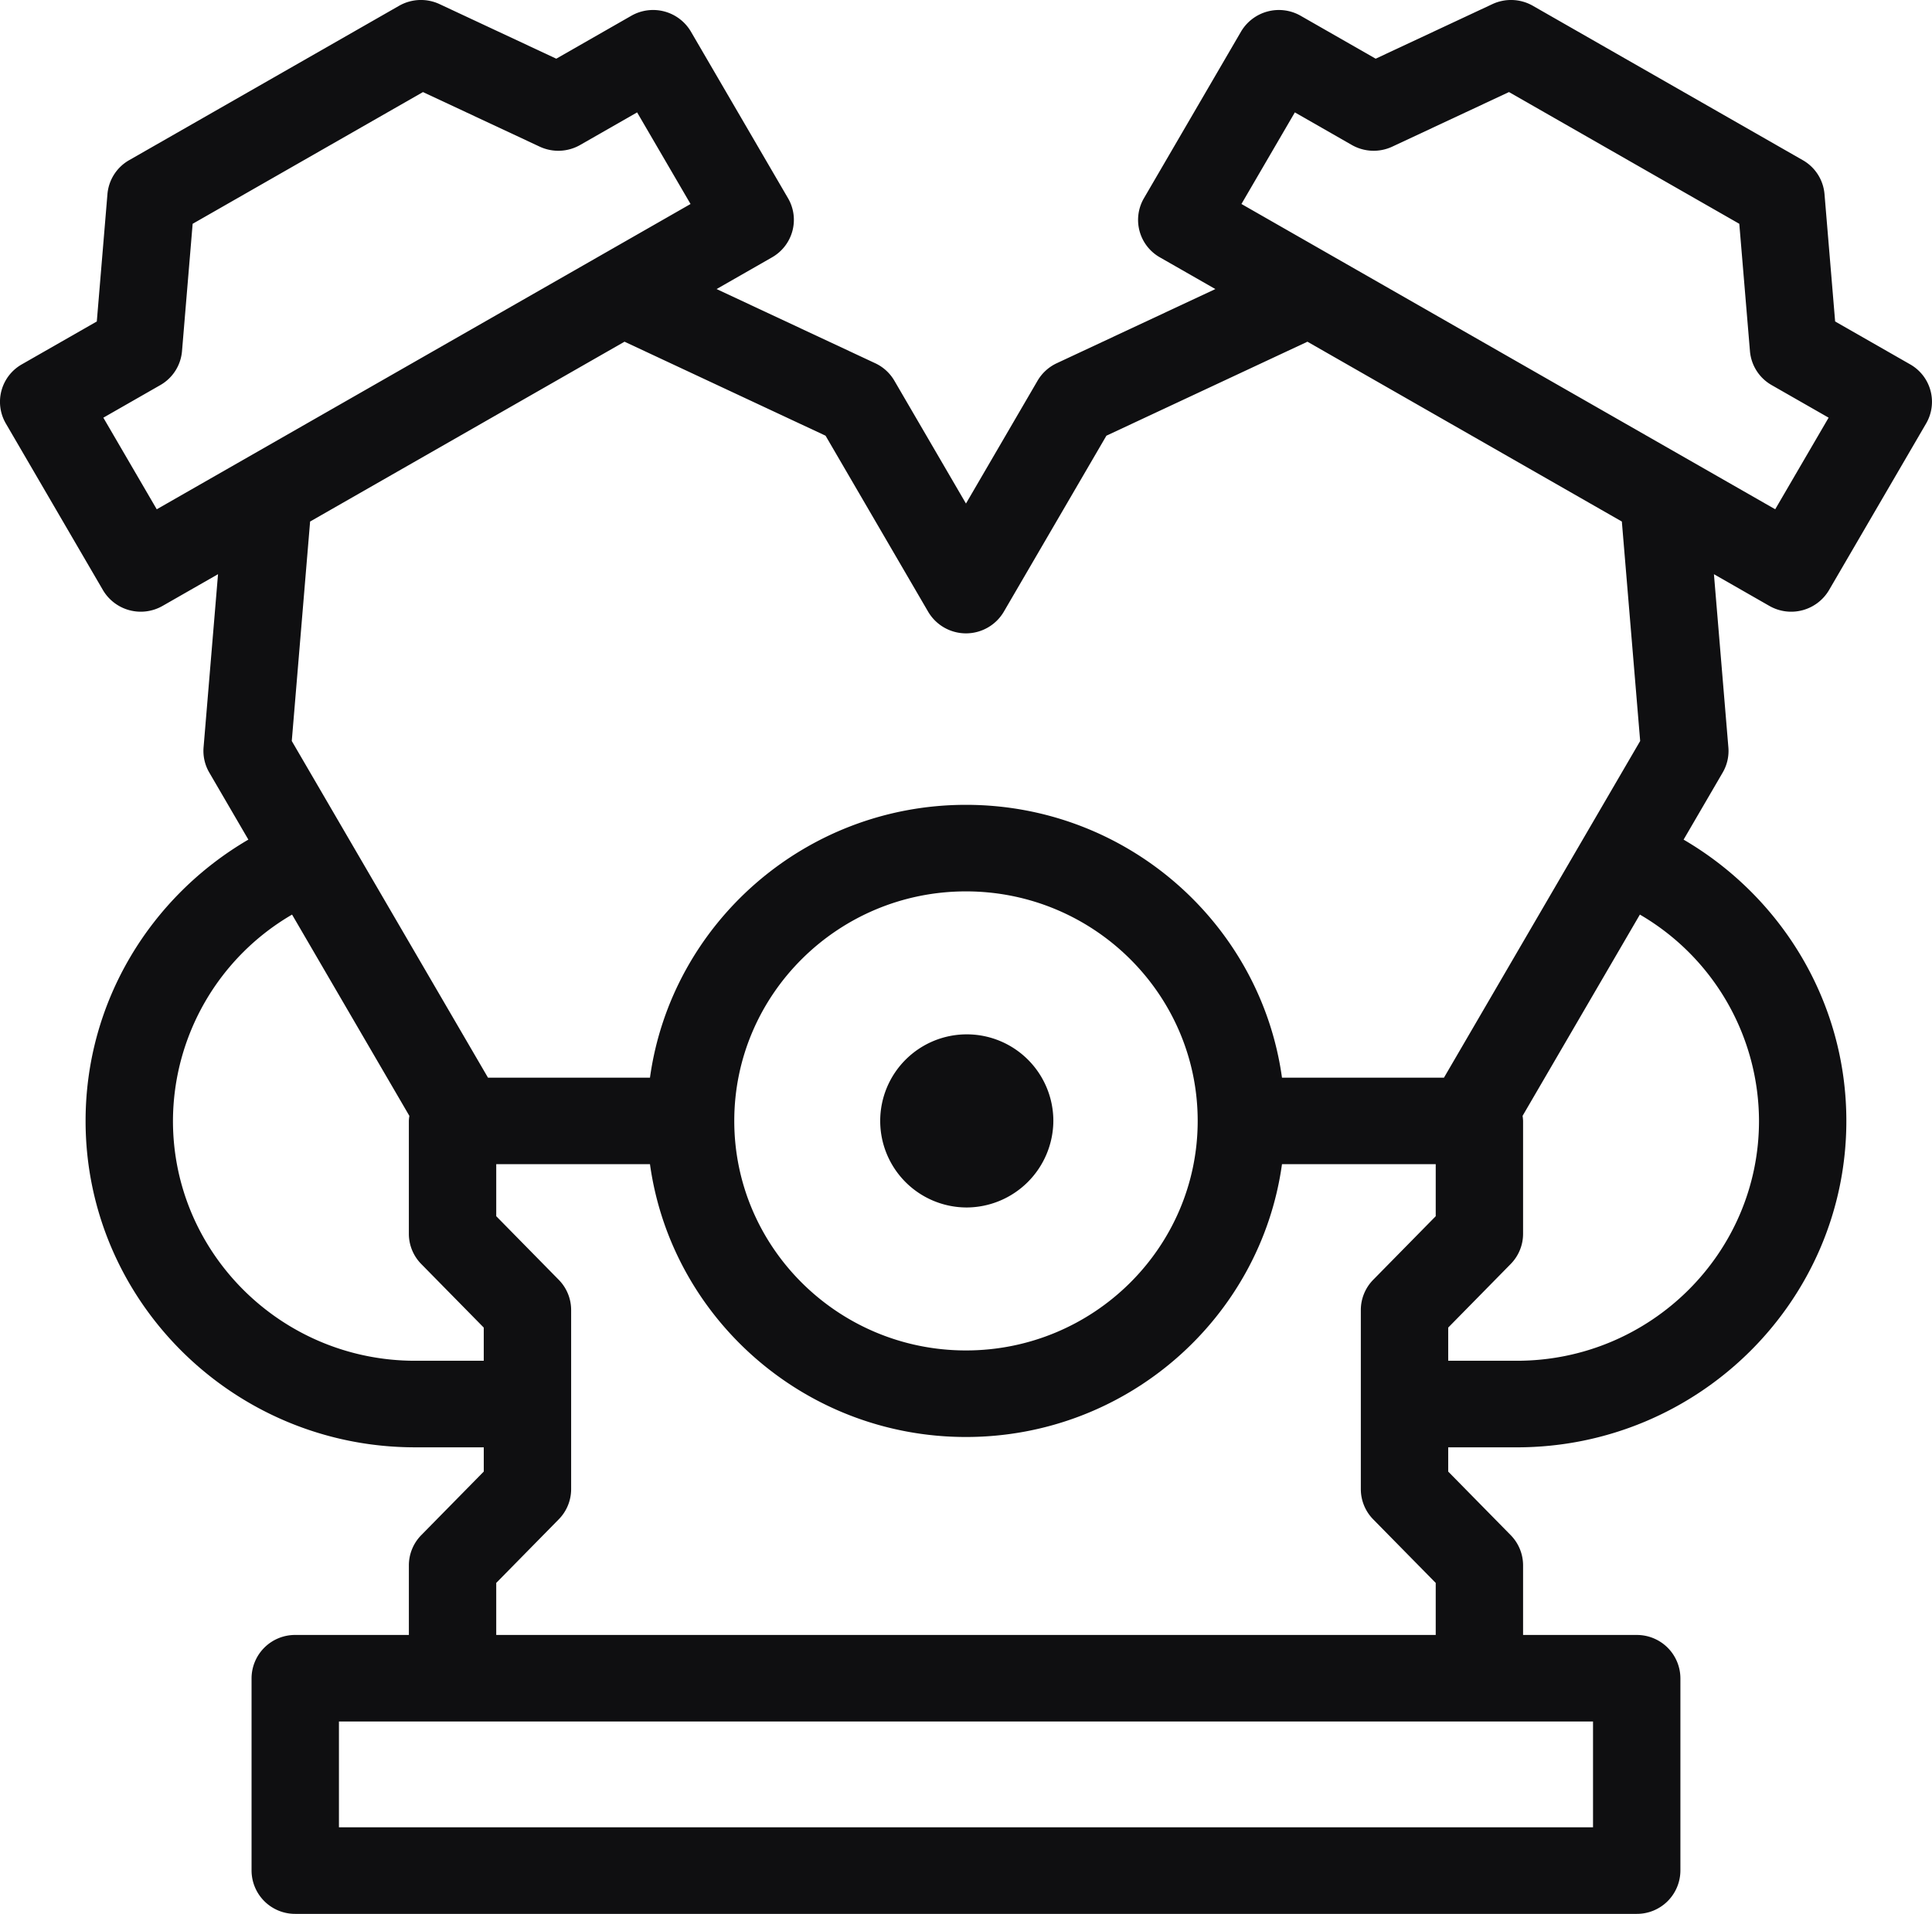 <svg xmlns="http://www.w3.org/2000/svg" width="657.997" height="651.907" viewBox="0 0 657.997 651.907">
  <defs>
    <style>
      .cls-1 {
        fill: #0f0f11;
        fill-rule: evenodd;
      }
    </style>
  </defs>
  <path id="Dv2.svg" class="cls-1" d="M1495.06,474.4L1462,531.138a14.961,14.961,0,0,1-20.33,5.4l-18.88-10.8,4.92,58.98a14.588,14.588,0,0,1-1.94,8.586l-13.31,22.844c33.13,19.348,55.43,55.035,55.43,95.817,0,61.3-50.34,111.179-112.22,111.179h-23.38v8.254l21.29,21.661a14.691,14.691,0,0,1,4.21,10.286v23.711h38.7a14.809,14.809,0,0,1,14.88,14.742v65.517a14.809,14.809,0,0,1-14.88,14.741H939.617a14.81,14.81,0,0,1-14.879-14.741V901.794a14.81,14.81,0,0,1,14.879-14.742h38.7V863.341a14.681,14.681,0,0,1,4.218-10.286l21.289-21.661V823.14H980.433c-61.879,0-112.221-49.874-112.221-111.179,0-40.782,22.3-76.47,55.438-95.818L910.338,593.3a14.629,14.629,0,0,1-1.944-8.586l4.925-58.979-18.881,10.8a14.955,14.955,0,0,1-20.325-5.4L841.048,474.4a14.67,14.67,0,0,1,5.445-20.139l25.54-14.607,3.623-43.386a14.739,14.739,0,0,1,7.39-11.552l91.942-52.59a15,15,0,0,1,13.791-.563l39.741,18.583,25.54-14.61a14.948,14.948,0,0,1,20.32,5.4l33.07,56.739a14.6,14.6,0,0,1,1.48,11.188,14.747,14.747,0,0,1-6.93,8.951l-18.88,10.8,54.02,25.264a14.772,14.772,0,0,1,6.53,5.959l24.38,41.835,24.38-41.835a14.849,14.849,0,0,1,6.54-5.959l54.02-25.263-18.89-10.8a14.666,14.666,0,0,1-5.44-20.139l33.06-56.739a14.967,14.967,0,0,1,20.33-5.4l25.54,14.61,39.74-18.583a14.993,14.993,0,0,1,13.79.563l91.94,52.59a14.717,14.717,0,0,1,7.39,11.552l3.62,43.386,25.55,14.607A14.666,14.666,0,0,1,1495.06,474.4ZM1355.67,793.657c45.47,0,82.47-36.649,82.47-81.7a81.537,81.537,0,0,0-40.57-70.277l-39.95,68.561a13.889,13.889,0,0,1,.17,1.716v38.451a14.69,14.69,0,0,1-4.21,10.285l-21.29,21.664v11.3h23.38ZM954.5,916.535V952.57H1381.61V916.535H954.5ZM1306.74,766.084l21.3-21.665V726.7h-52.36c-7.28,52.412-52.75,92.921-107.63,92.921s-100.34-40.509-107.62-92.921h-52.36v17.716l21.29,21.665a14.657,14.657,0,0,1,4.22,10.285v61.017a14.657,14.657,0,0,1-4.22,10.285l-21.29,21.661v17.72h319.97v-17.72l-21.3-21.661a14.69,14.69,0,0,1-4.21-10.285V776.369A14.69,14.69,0,0,1,1306.74,766.084Zm-59.77-54.126c0-43.108-35.4-78.18-78.92-78.18s-78.91,35.072-78.91,78.18,35.4,78.183,78.91,78.183S1246.97,755.069,1246.97,711.958Zm-349,0c0,45.047,36.994,81.7,82.463,81.7h23.387v-11.3L982.531,760.7a14.672,14.672,0,0,1-4.218-10.285V711.961a14.287,14.287,0,0,1,.174-1.716l-39.954-68.561A81.546,81.546,0,0,0,897.97,711.961Zm158.08-343.519-19.4,11.1a15,15,0,0,1-13.79.563l-39.74-18.584-78.448,44.871-3.622,43.386a14.742,14.742,0,0,1-7.39,11.553l-19.4,11.1,18.186,31.2,181.8-103.984Zm159.83,110.125-34.94,59.955a14.948,14.948,0,0,1-25.77,0l-34.94-59.955-68.47-32.02L944.679,507.8l-6.244,74.753,66.825,114.67h55.17c7.27-52.415,52.75-92.926,107.62-92.926s100.35,40.511,107.63,92.926h55.17l66.82-114.67-6.24-74.753-107.08-61.251Zm226.57-17.239a14.721,14.721,0,0,1-7.39-11.553l-3.63-43.386-78.44-44.871L1313.25,380.1a15,15,0,0,1-13.79-.563l-19.4-11.1-18.19,31.2,181.79,103.984,18.19-31.2Zm-274.4,280.117a29.484,29.484,0,1,1,29.76-29.484A29.654,29.654,0,0,1,1168.05,741.445Z" transform="translate(-839.063 -330.156)"/>
</svg>

